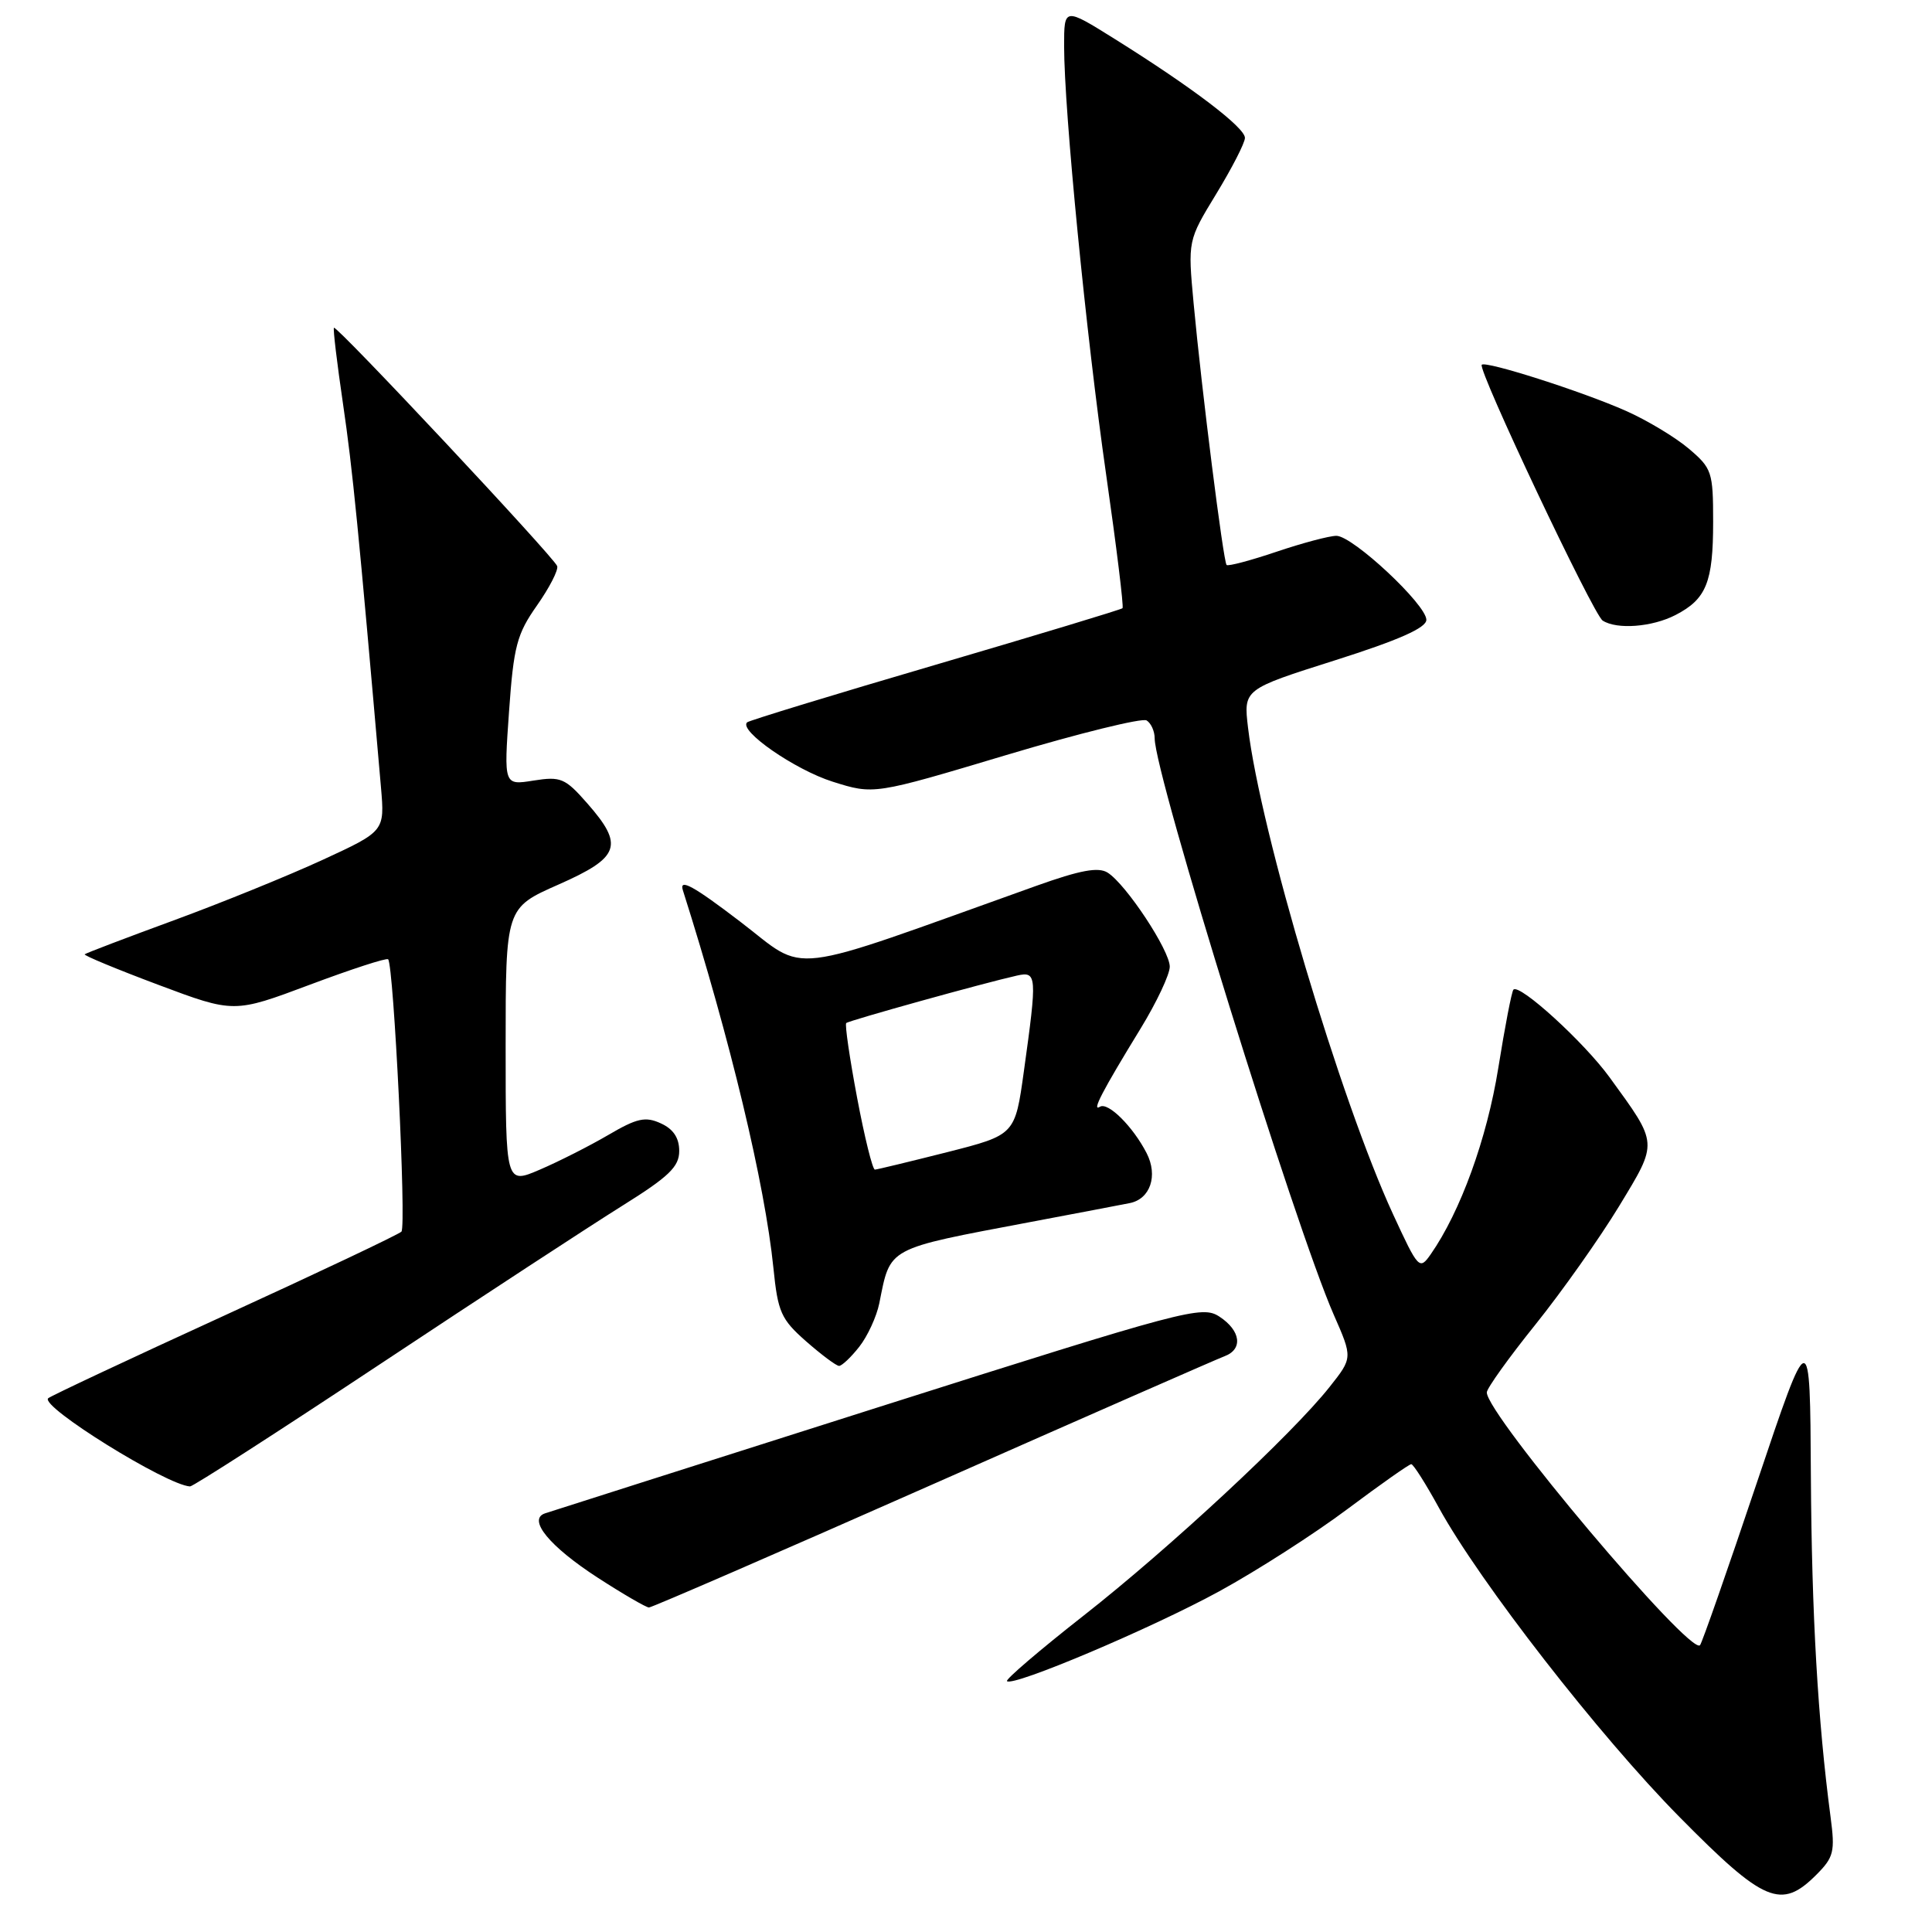 <?xml version="1.0" encoding="UTF-8" standalone="no"?>
<!DOCTYPE svg PUBLIC "-//W3C//DTD SVG 1.1//EN" "http://www.w3.org/Graphics/SVG/1.1/DTD/svg11.dtd" >
<svg xmlns="http://www.w3.org/2000/svg" xmlns:xlink="http://www.w3.org/1999/xlink" version="1.1" viewBox="0 0 256 256">
 <g >
 <path fill="currentColor"
d=" M 240.66 248.43 C 242.99 246.10 243.17 245.36 242.56 240.76 C 240.87 227.97 240.06 213.96 239.95 195.50 C 239.84 175.50 239.84 175.50 232.78 196.50 C 228.90 208.05 225.52 217.72 225.26 218.00 C 223.95 219.41 196.97 187.41 197.01 184.50 C 197.02 183.95 199.92 179.90 203.46 175.50 C 206.99 171.10 211.97 164.05 214.53 159.84 C 219.74 151.24 219.77 151.69 213.27 142.74 C 209.90 138.10 201.36 130.31 200.54 131.13 C 200.31 131.35 199.41 136.03 198.53 141.52 C 197.03 150.88 193.51 160.57 189.57 166.21 C 188.09 168.32 187.94 168.16 184.59 160.90 C 177.65 145.88 167.00 110.16 165.37 96.42 C 164.77 91.34 164.77 91.34 176.88 87.50 C 185.39 84.80 189.00 83.19 189.00 82.13 C 189.00 80.11 179.24 71.00 177.08 71.00 C 176.15 71.00 172.58 71.95 169.14 73.11 C 165.70 74.27 162.73 75.06 162.53 74.86 C 162.10 74.42 159.22 51.63 158.16 40.19 C 157.39 31.88 157.39 31.88 161.16 25.69 C 163.23 22.29 164.95 18.95 164.96 18.28 C 165.00 16.92 157.97 11.58 147.75 5.19 C 141.00 0.97 141.00 0.97 141.00 6.11 C 141.00 14.65 143.92 44.43 146.57 62.89 C 147.94 72.45 148.92 80.42 148.74 80.59 C 148.56 80.77 137.41 84.14 123.96 88.09 C 110.51 92.03 99.28 95.47 99.00 95.71 C 97.81 96.79 105.33 102.00 110.34 103.58 C 115.80 105.30 115.80 105.30 133.33 100.05 C 142.98 97.16 151.35 95.10 151.93 95.46 C 152.52 95.82 153.00 96.89 153.00 97.83 C 153.00 102.66 171.59 162.50 176.73 174.21 C 179.24 179.92 179.24 179.92 176.16 183.80 C 171.20 190.06 154.98 205.14 143.58 214.08 C 137.78 218.63 133.21 222.54 133.43 222.76 C 134.21 223.54 152.59 215.76 161.57 210.85 C 166.56 208.12 174.21 203.21 178.57 199.94 C 182.93 196.68 186.72 194.01 187.00 194.01 C 187.28 194.02 188.93 196.62 190.67 199.80 C 196.07 209.63 211.92 230.01 222.53 240.75 C 233.76 252.13 236.01 253.08 240.66 248.43 Z  M 123.59 196.68 C 143.89 187.70 161.29 180.07 162.25 179.71 C 164.73 178.79 164.42 176.32 161.58 174.46 C 159.27 172.95 157.21 173.50 116.33 186.48 C 92.77 193.97 72.92 200.29 72.21 200.53 C 69.86 201.33 72.82 204.92 79.23 209.07 C 82.57 211.23 85.62 213.00 85.99 213.00 C 86.37 213.00 103.29 205.66 123.59 196.68 Z  M 50.37 180.75 C 63.85 171.81 78.28 162.38 82.44 159.78 C 88.64 155.91 90.00 154.60 90.00 152.51 C 90.00 150.78 89.22 149.60 87.56 148.85 C 85.52 147.91 84.40 148.16 80.60 150.39 C 78.12 151.84 74.04 153.91 71.54 154.98 C 67.00 156.93 67.00 156.93 67.00 138.61 C 67.00 120.30 67.00 120.30 74.00 117.21 C 82.17 113.60 82.72 112.03 77.81 106.44 C 74.88 103.10 74.30 102.86 70.69 103.43 C 66.76 104.06 66.76 104.06 67.45 94.28 C 68.06 85.62 68.49 84.01 71.15 80.23 C 72.80 77.88 74.01 75.53 73.83 75.01 C 73.44 73.86 44.61 43.08 44.25 43.43 C 44.11 43.56 44.66 48.13 45.46 53.58 C 46.72 62.15 47.51 70.14 50.48 104.32 C 50.98 110.14 50.98 110.14 42.74 113.94 C 38.21 116.03 29.32 119.64 23.00 121.96 C 16.68 124.28 11.37 126.30 11.22 126.45 C 11.07 126.60 15.45 128.42 20.97 130.49 C 31.00 134.25 31.00 134.25 41.03 130.49 C 46.55 128.42 51.22 126.90 51.43 127.11 C 52.17 127.90 53.87 162.52 53.19 163.20 C 52.81 163.58 42.24 168.59 29.70 174.33 C 17.16 180.07 6.66 185.00 6.38 185.28 C 5.30 186.37 22.05 196.78 25.18 196.96 C 25.56 196.98 36.89 189.69 50.37 180.75 Z  M 113.86 178.45 C 114.96 177.05 116.15 174.46 116.51 172.70 C 118.02 165.18 117.32 165.56 136.50 161.93 C 142.55 160.79 148.48 159.66 149.68 159.42 C 152.42 158.89 153.47 155.78 151.93 152.79 C 150.12 149.27 146.82 145.99 145.75 146.65 C 144.61 147.36 146.02 144.64 151.17 136.23 C 153.27 132.79 155.00 129.12 155.00 128.09 C 155.00 125.93 149.21 117.17 146.77 115.63 C 145.54 114.85 143.13 115.30 137.31 117.38 C 103.33 129.53 107.19 129.07 98.05 122.10 C 91.87 117.38 89.98 116.35 90.48 117.95 C 96.77 137.76 101.35 156.88 102.48 168.00 C 103.07 173.87 103.49 174.81 106.82 177.74 C 108.84 179.51 110.80 180.98 111.18 180.99 C 111.55 180.99 112.76 179.85 113.86 178.45 Z  M 222.02 81.49 C 226.10 79.38 227.00 77.16 227.00 69.15 C 227.00 62.51 226.84 62.05 223.75 59.43 C 221.96 57.92 218.23 55.68 215.46 54.45 C 209.71 51.89 196.88 47.79 196.34 48.33 C 195.75 48.92 211.12 81.43 212.36 82.23 C 214.25 83.45 218.92 83.09 222.02 81.49 Z  M 113.57 145.45 C 112.58 140.20 111.93 135.74 112.13 135.56 C 112.50 135.22 130.44 130.23 134.75 129.27 C 137.40 128.68 137.44 129.23 135.67 141.94 C 134.50 150.38 134.50 150.38 125.50 152.67 C 120.55 153.92 116.25 154.96 115.93 154.98 C 115.62 154.99 114.56 150.70 113.57 145.45 Z "/>
</g>
</svg>